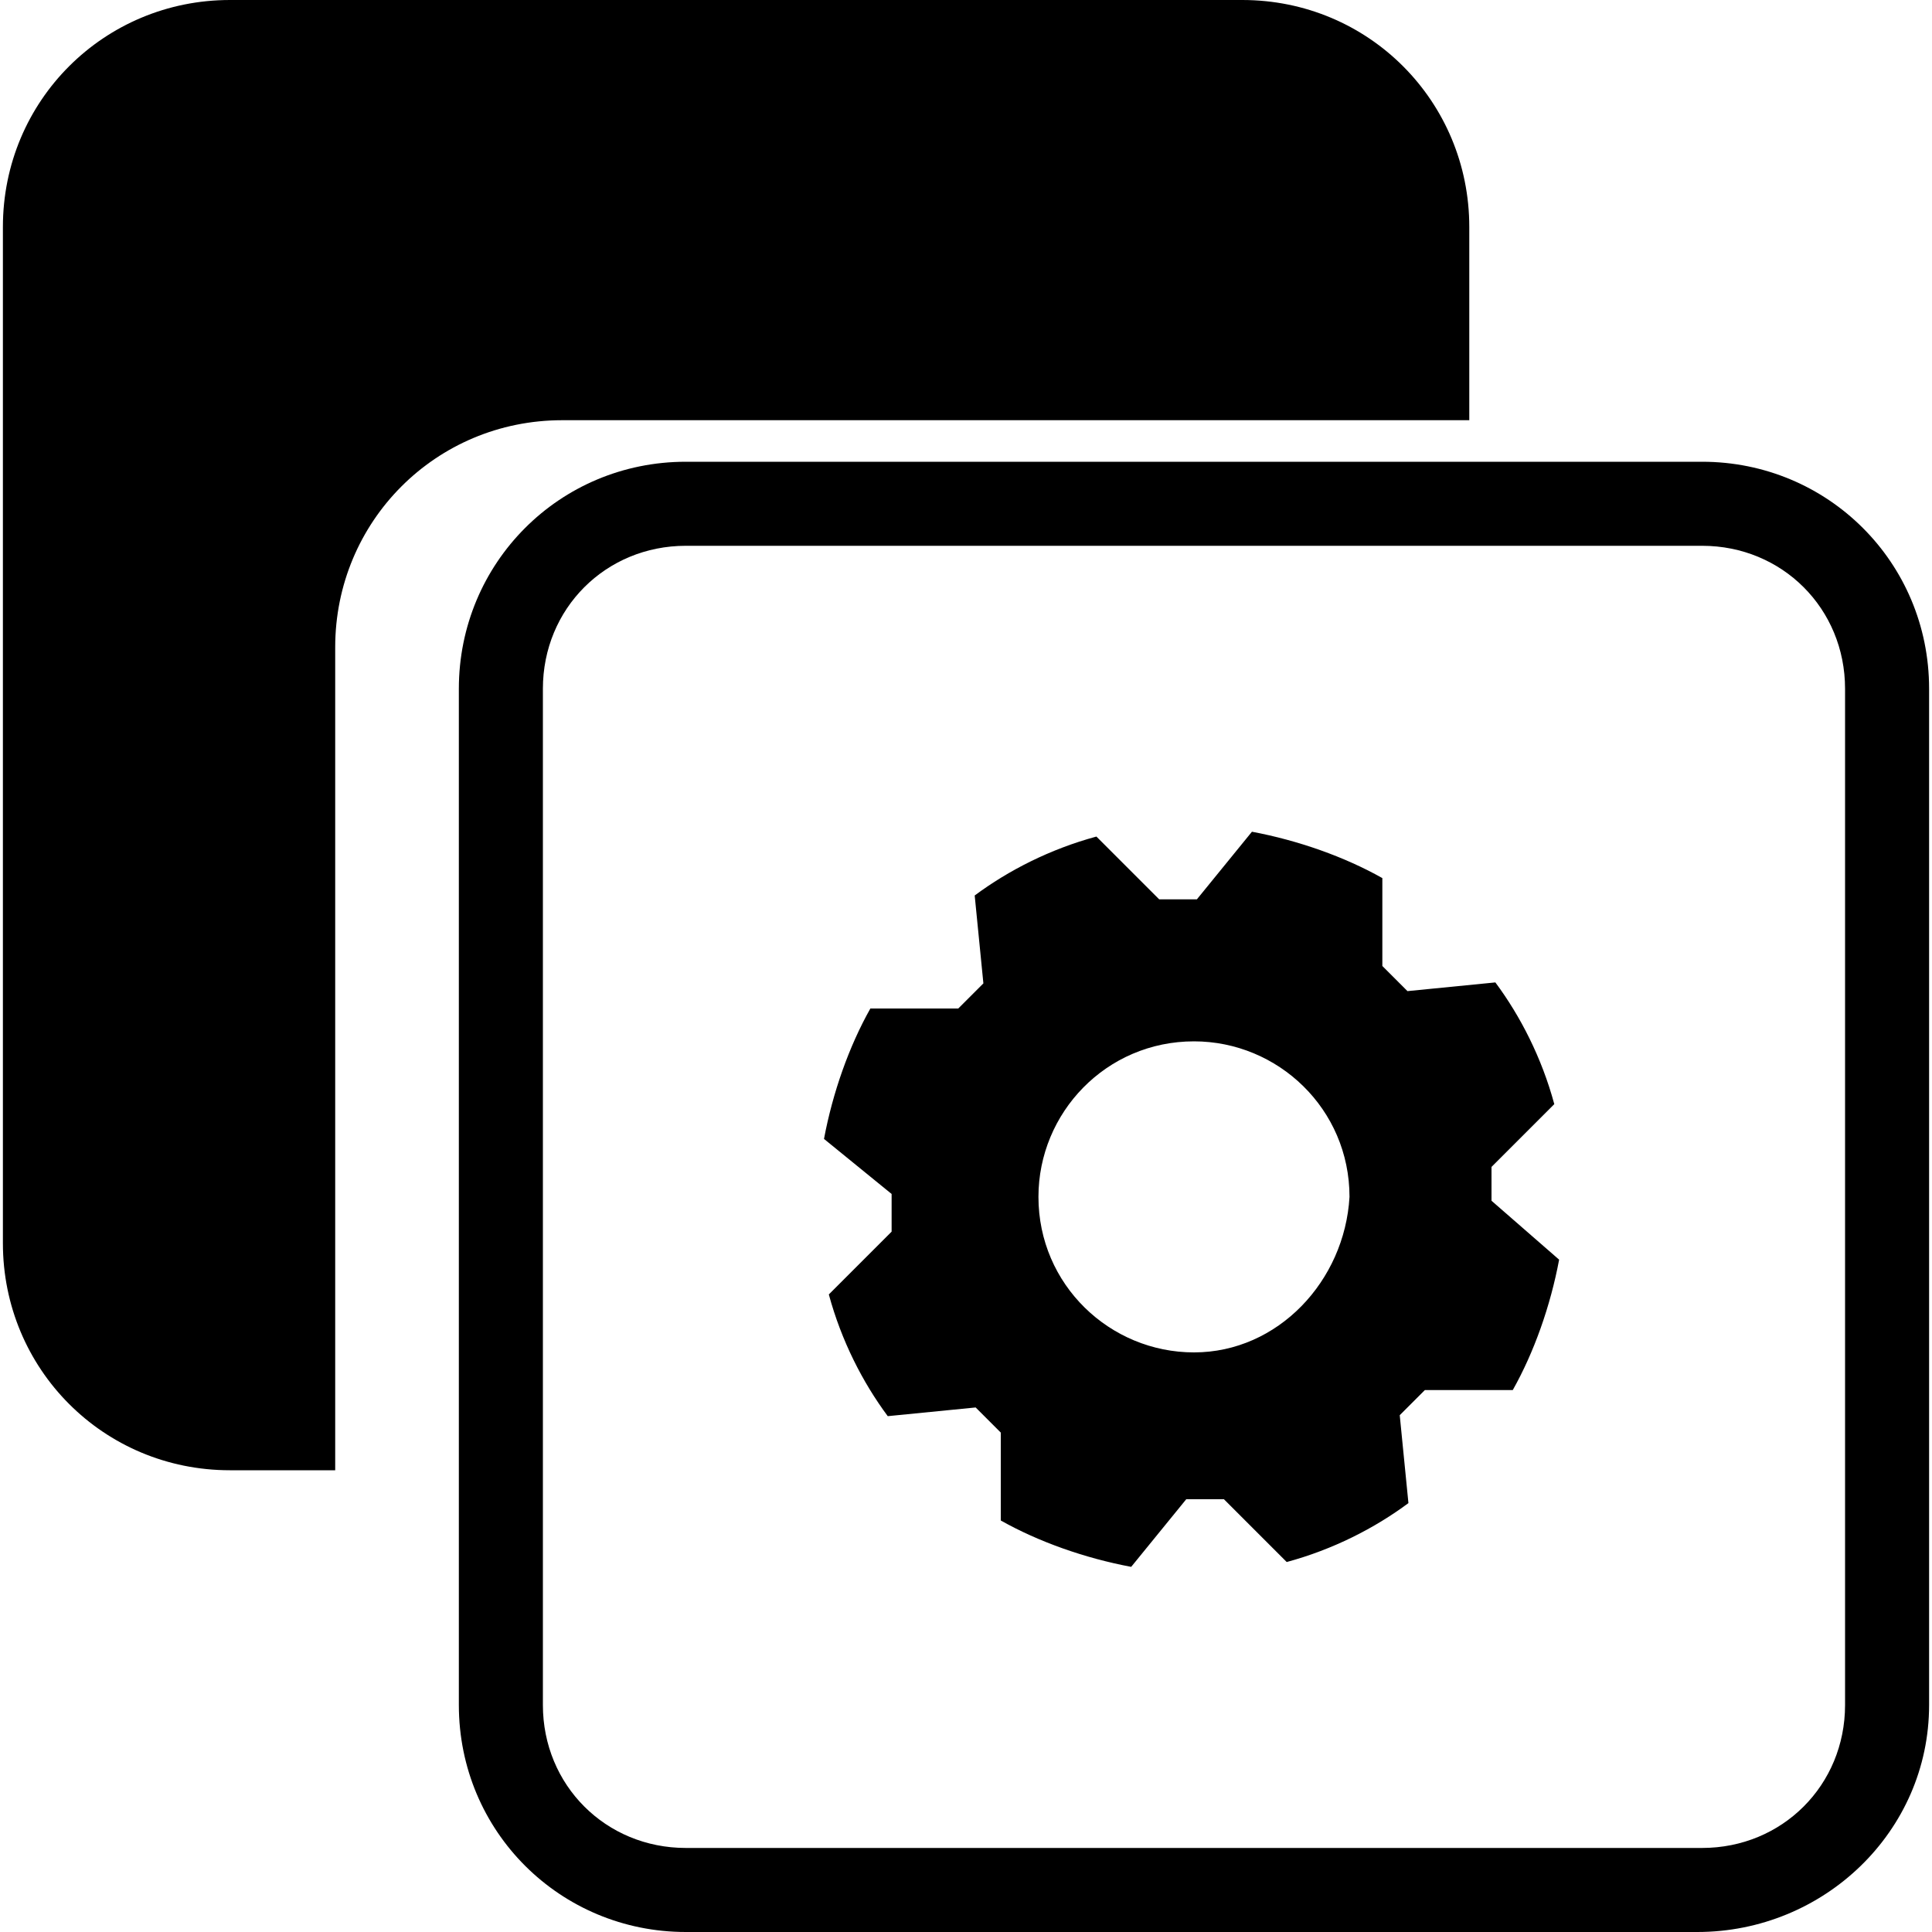 <?xml version="1.0" encoding="utf-8"?>
<!-- Generator: Adobe Illustrator 24.0.0, SVG Export Plug-In . SVG Version: 6.00 Build 0)  -->
<svg version="1.1" id="图层_1" xmlns="http://www.w3.org/2000/svg" xmlns:xlink="http://www.w3.org/1999/xlink" x="0px" y="0px"
	 viewBox="0 0 200 200" style="enable-background:new 0 0 200 200;" xml:space="preserve">
<path d="M154.4,124.3C154.4,124.3,154.4,123.9,154.4,124.3v-3.5l6.5-6.5c-1.3-4.8-3.5-9.1-6.1-12.6l-9.1,0.9l-2.6-2.6v-9.1
	c-3.9-2.2-8.7-3.9-13.5-4.8l-5.7,7h-3.9l-6.5-6.5c-4.8,1.3-9.1,3.5-12.6,6.1l0.9,9.1l-2.6,2.6h-9.1c-2.2,3.9-3.9,8.7-4.8,13.5l7,5.7
	v3.9l-6.5,6.5c1.3,4.8,3.5,9.1,6.1,12.6l9.1-0.9l2.6,2.6v9.1c3.9,2.2,8.7,3.9,13.5,4.8l5.7-7h3.9l6.5,6.5c4.8-1.3,9.1-3.5,12.6-6.1
	l-0.9-9.1l2.6-2.6h9.1c2.2-3.9,3.9-8.7,4.8-13.5L154.4,124.3L154.4,124.3z M123.6,140c-8.7,0-16.1-7-16.1-16.1
	c0-8.7,7-16.1,16.1-16.1c8.7,0,16.1,7,16.1,16.1C139.2,132.6,132.3,140,123.6,140z"/>
<path d="M175.7,200H71c-13,0-23.5-10.4-23.5-23.5V71.3c0-13,10.4-23.5,23.5-23.5h105.2c13,0,23.5,10.4,23.5,23.5v105.2
	C199.7,189.6,188.8,200,175.7,200L175.7,200z M71,56.5c-8.3,0-14.8,6.5-14.8,14.8v105.2c0,8.3,6.5,14.8,14.8,14.8h105.2
	c8.3,0,14.8-6.5,14.8-14.8V71.3c0-8.3-6.5-14.8-14.8-14.8C176.2,56.5,71,56.5,71,56.5z"/>
<path d="M34.7,67c0-13,10.4-23.5,23.5-23.5h93.9v-20c0-13-10.4-23.5-23.5-23.5H23.8C10.8,0,0.3,10.4,0.3,23.5v105.2
	c0,13,10.4,23.5,23.5,23.5h10.9V67z"/>
</svg>
